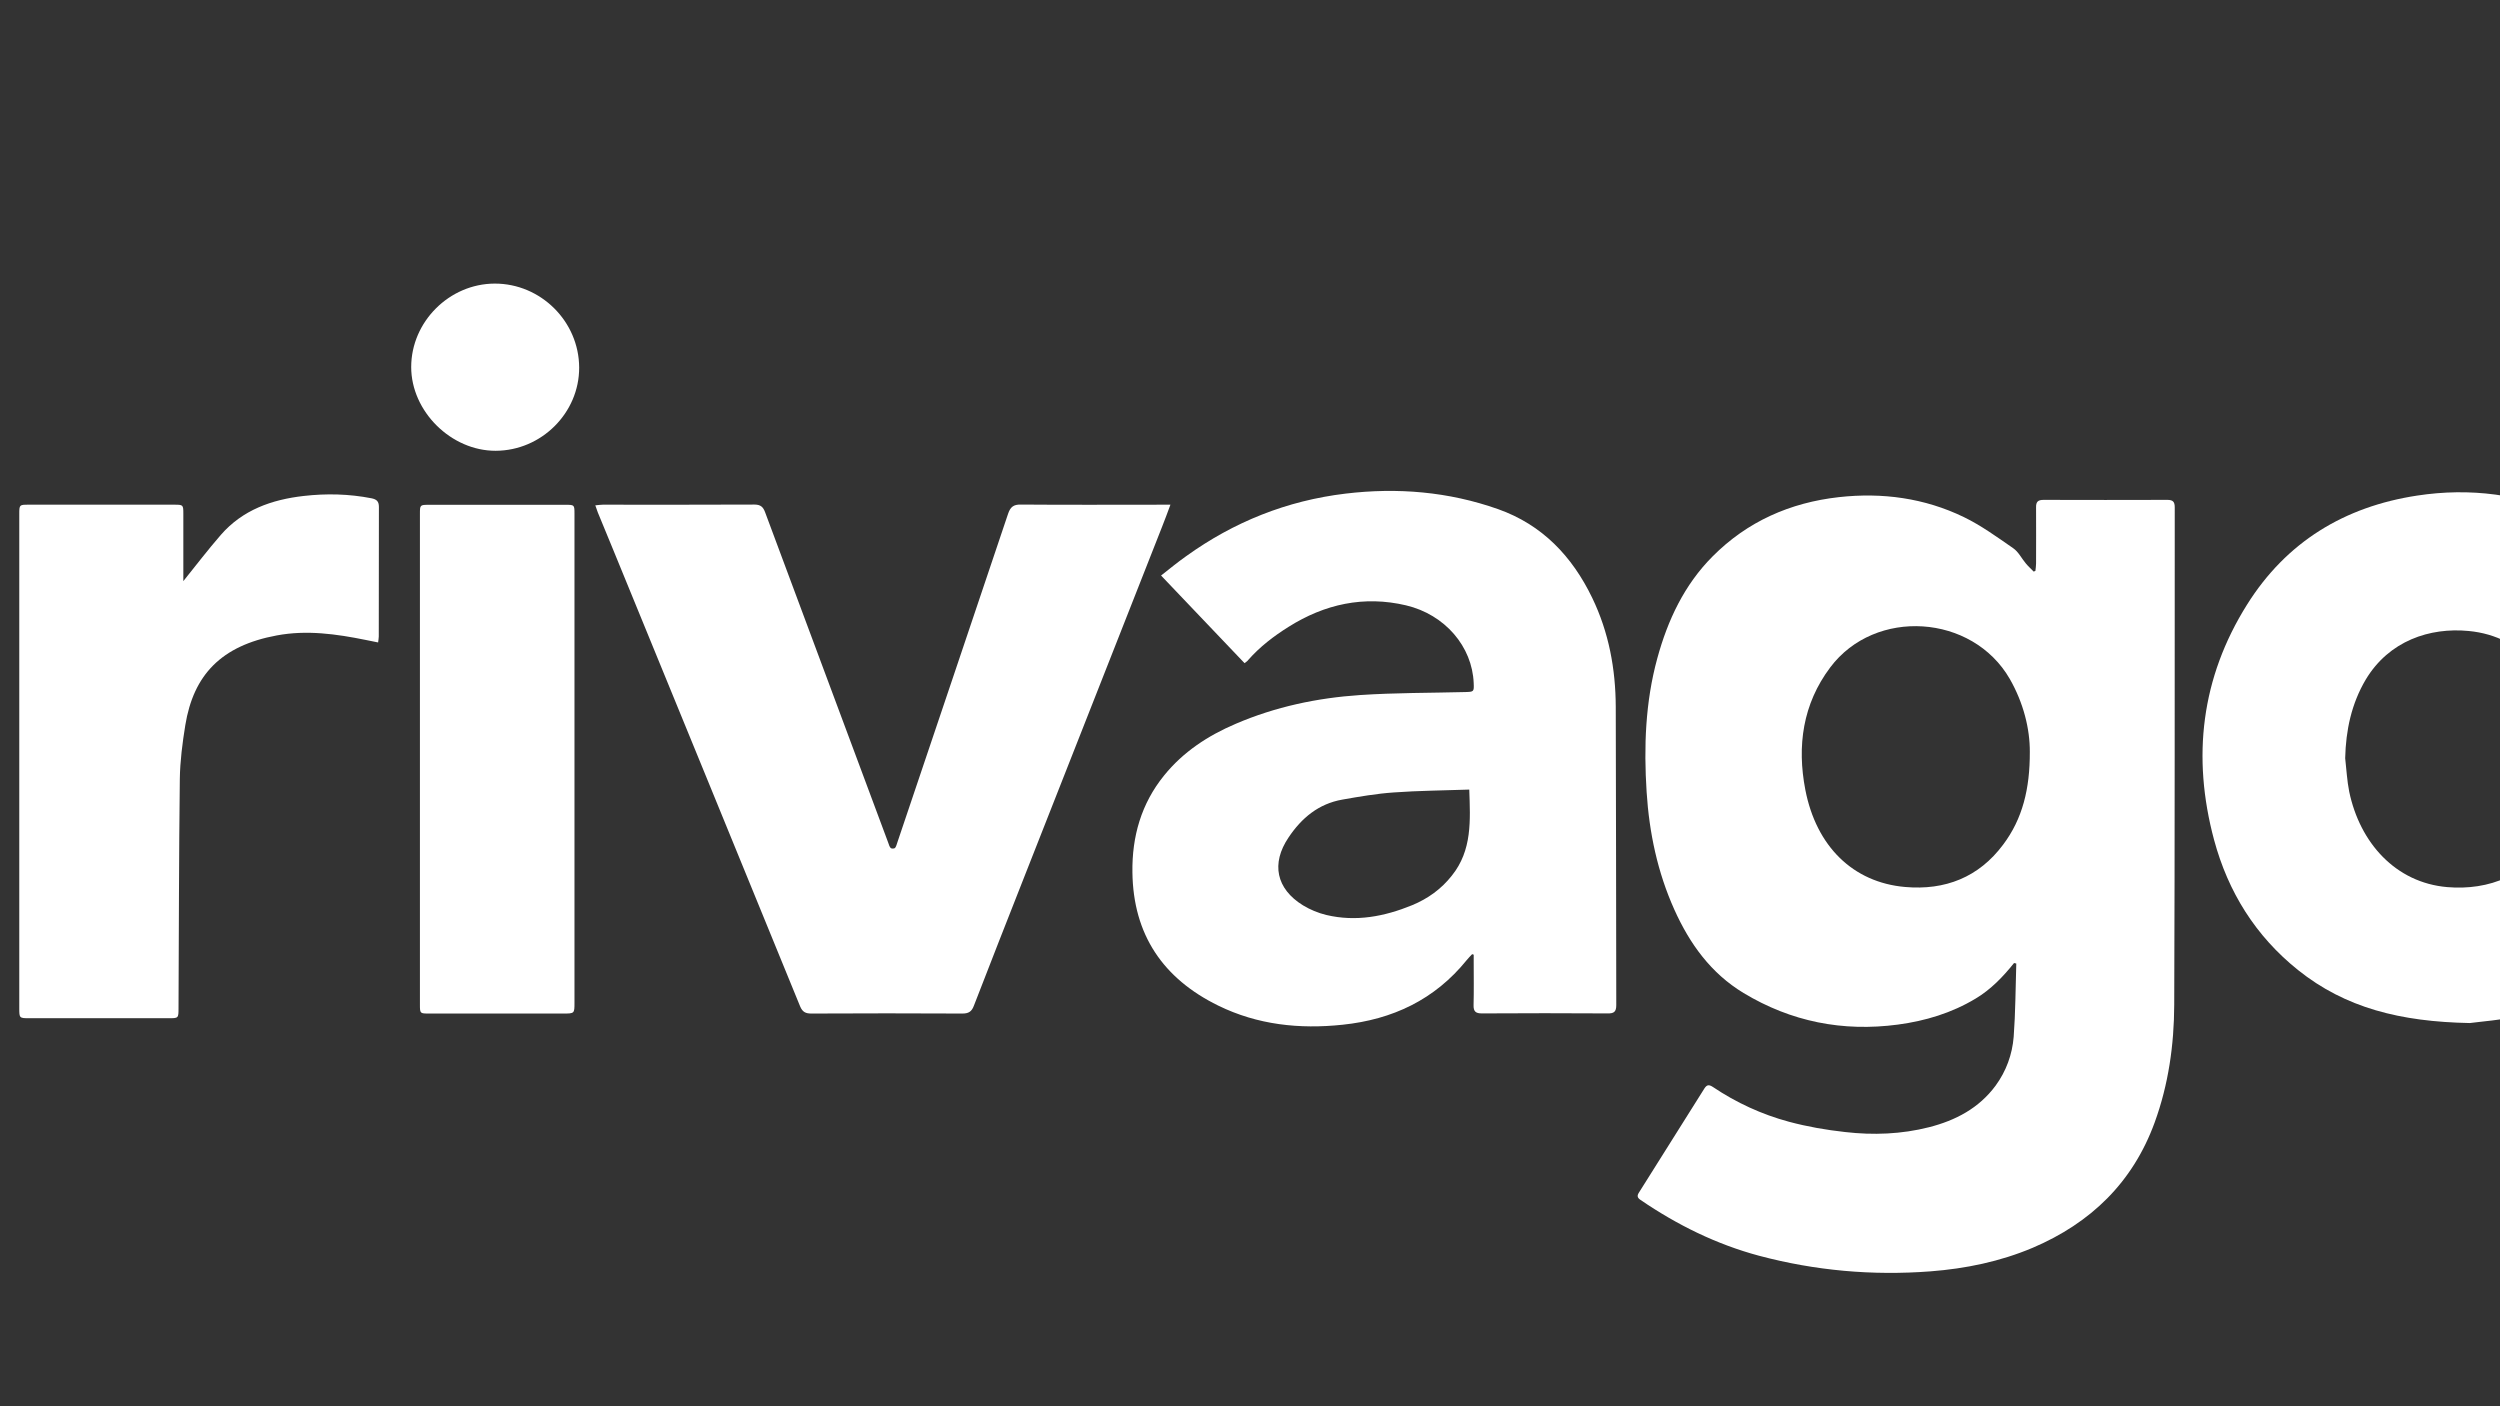 <?xml version="1.0" encoding="utf-8"?>
<!-- Generator: Adobe Illustrator 26.0.1, SVG Export Plug-In . SVG Version: 6.00 Build 0)  -->
<svg version="1.1" id="Layer_1" xmlns="http://www.w3.org/2000/svg" xmlns:xlink="http://www.w3.org/1999/xlink" x="0px" y="0px"
	 viewBox="0 0 1920 1080" style="enable-background:new 0 0 1920 1080;" xml:space="preserve">
<rect x="0" y="0" width="1920" height="1080" fill="#333333" stroke="none"/>
<style type="text/css">
	.st0{fill:#FFFFFF;}
</style>
<path class="st0" d="M-346.2,387.9c17.2-0.1,34.3-0.2,51.5-0.3c8.5,0,17-0.2,25.5,0.1c4.6,0.2,6-1.4,6-6
	c-0.2-34.2-0.1-68.3-0.1-102.5c0-7.3,0-7.3,7.2-7.3c39.2,0,78.3,0,117.5,0c7.3,0,7.5,0.2,7.5,7.6c0,33.5,0,67,0,100.5
	c0,7.6,0,7.6,7.8,7.6c34.5,0,69,0,103.5,0c6.9,0,6.9,0,6.9,7c0,27.7-0.1,55.3,0.1,83c0,5-1.5,6.6-6.5,6.6c-35-0.2-70-0.1-105-0.1
	c-6.7,0-6.8,0-6.7,6.6c0,43.7-0.3,87.3,0.3,131c0.2,11.2,2.2,22.6,5.2,33.4c5.5,19.5,20,29,39.5,31.8c14.9,2.2,29.6,0.4,44.3-1.4
	c4.1-0.5,8.5-0.2,12.4-1.4c5.4-1.6,10.6-4.3,16.2-6.7c0.1,1.3,0.3,2.9,0.3,4.5c0,29.2-0.1,58.3,0.1,87.5c0,4.5-1.4,6.4-5.9,7.3
	c-15.4,2.8-30.6,7.3-46.1,8.9c-44.7,4.4-89,2.3-131.1-15.6c-25-10.6-45.2-26.8-57.2-51.9c-6.9-14.5-10.1-30-10.1-46
	c-0.1-60,0-120,0-180c0-7.9,0-7.9-7.9-7.9c-25,0-50-0.1-75-0.2C-346.2,451.9-346.2,419.9-346.2,387.9z"/>
<path class="st0" d="M1546.8,739.6c-8.5,10.6-17.8,20.3-29.5,27.3c-18.4,11.1-38.7,17.2-59.8,20c-42.2,5.6-81.9-2.2-118.5-24.3
	c-25.1-15.2-41.3-37.8-53.1-64c-12.9-28.7-19.3-59-21.3-90.4c-2.2-34.6-1-69,8.2-102.6c8-29.3,20.7-56.4,42.4-78.2
	c26.7-26.9,59.6-41.4,97.1-45.6c33.4-3.7,65.7,0.7,95.9,15.3c13.4,6.5,25.6,15.4,37.9,23.9c4.1,2.8,6.5,7.9,9.8,11.8
	c1.8,2.2,4,4.1,6,6.2c0.4-0.2,0.9-0.4,1.3-0.6c0.2-1.9,0.5-3.8,0.5-5.7c0-14.3,0.1-28.7,0-43c-0.1-4.4,1.5-5.8,5.8-5.8
	c31.7,0.1,63.3,0.1,95,0c4.4,0,5.7,1.5,5.7,5.8c-0.1,127.3,0.1,254.7-0.4,382c-0.1,30.7-4.4,61.2-15,90.3
	c-16.8,46.1-49.1,77.3-93.7,96.3c-25.1,10.6-51.4,16-78.5,18.1c-44.6,3.4-88.5-0.5-131.7-12c-32.8-8.8-62.9-23.7-90.9-42.8
	c-2.4-1.6-3-3.1-1.3-5.7c16.8-26.6,33.6-53.3,50.3-80c2-3.1,3.7-2.9,6.5-1.1c18,12.1,37.6,21.1,58.4,26.7
	c14.1,3.8,28.6,6.3,43.1,7.9c21.6,2.5,43.3,1.7,64.5-3.7c20.4-5.2,38.3-14.6,51.1-31.9c8.2-11.2,12.8-24,13.9-37.5
	c1.4-18.7,1.4-37.5,2-56.3C1547.8,739.8,1547.3,739.7,1546.8,739.6z M1558.9,577.5c0.1-17.6-4.8-37.6-15.4-56.1
	c-28.7-49.8-103.4-54.8-137.9-8.8c-21.1,28.1-25.6,60.3-19.1,94c8.4,43.3,36.5,71.1,76.6,74.6c30.7,2.7,56.6-7.4,75.3-32.5
	C1553.3,628.9,1559,605.8,1558.9,577.5z"/>
<path class="st0" d="M955.8,509.3c-21.2-22.3-42.3-44.4-64.1-67.3c6.6-5.2,12.7-10.2,19.2-14.8c36.7-26.4,77.4-42.7,122.4-48.1
	c40-4.8,79.2-1.5,117.2,11.9c33.9,12,56.9,36.2,72.3,68.1c12.8,26.5,18,54.7,18.1,83.8c0.3,76.3,0.2,152.7,0.4,229
	c0,5.2-1.8,6.5-6.7,6.4c-32.2-0.2-64.3-0.2-96.5,0c-4.7,0-6.5-1.4-6.4-6.3c0.3-11.2,0.1-22.3,0.1-33.5c0-1.8,0-3.5,0-5.3
	c-0.4-0.1-0.8-0.3-1.2-0.4c-1.4,1.5-2.9,3-4.2,4.6c-24.6,30.4-57,45.6-95.3,49.6c-33.1,3.5-65.3,0.1-95.5-14.7
	c-42.4-20.8-65.3-54.5-65.9-102.3c-0.4-27.6,6.8-52.8,24.3-74.4c14.7-18.2,33.7-30.6,55-39.7c30.5-13.1,62.6-19.9,95.5-22.1
	c26.9-1.8,53.9-1.6,80.9-2.3c6.5-0.2,6.7-0.2,6.4-6.9c-1.1-28-22-52.6-52-59.7c-32.3-7.6-62.4-1-90.3,16.6
	c-11.3,7.1-21.9,15.2-30.8,25.3C958,507.8,957.1,508.3,955.8,509.3z M1128.4,606.4c-19.8,0.7-38.9,0.8-58,2.2
	c-13.2,0.9-26.4,3.2-39.5,5.5c-18.2,3.2-31.3,14.1-41.3,29.1c-13.5,20-9.5,39.4,11.1,52.1c5.4,3.3,11.7,5.9,17.9,7.4
	c22.8,5.4,44.6,1.2,65.9-7.5c12.1-5,22.4-12.4,30.5-22.7C1130.7,653,1129.2,630.1,1128.4,606.4z"/>
<path class="st0" d="M1896.8,785.7c-53.4-1-95.7-11.7-131.9-40.7c-32.6-26.1-53.7-59.9-64.5-100c-17.1-63.7-9.9-124.5,25.3-180.6
	c30.2-48.2,74.8-75.3,130.7-83.8c40.7-6.2,80-1.1,117.7,15.8c49,21.9,81.3,59,99,109.4c7.9,22.5,12.1,45.8,12.5,69.6
	c0.7,46.6-10.2,90.4-36.4,129.3c-27.2,40.4-65.9,64.4-112.8,75.2C1921,783.5,1904.9,784.6,1896.8,785.7z M1801.1,582.3
	c1,8.6,1.4,17.3,3.1,25.7c8.2,39.3,35.6,69.9,75.3,73.3c31.4,2.7,63.3-8.7,80.5-40.9c13.2-24.7,16.2-51.3,11.5-78.6
	c-6.8-39.3-33.1-73.2-75.5-77.2c-29.9-2.9-61.2,7.5-79.1,37.3C1805.9,540.5,1801.6,560.8,1801.1,582.3z"/>
<path class="st0" d="M898.9,387.6c-2.4,6.4-4.3,11.7-6.4,16.9c-35.3,89.8-70.7,179.6-106,269.3c-12.9,32.9-25.9,65.7-38.6,98.7
	c-1.7,4.5-4.1,5.9-8.8,5.9c-38.7-0.2-77.3-0.2-116,0c-4.4,0-6.8-1.2-8.6-5.5c-47.6-116.5-95.3-232.9-143-349.3
	c-4.1-10-8.3-20-12.4-30.1c-0.6-1.5-1.1-3.1-1.9-5.4c2.3-0.2,4-0.5,5.7-0.5c38.8,0,77.7,0.1,116.5-0.1c4.7,0,6.7,1.8,8.2,5.9
	c21.9,58.9,43.9,117.7,65.8,176.6c9.6,25.8,19.2,51.5,28.8,77.3c0.5,1.4,0.9,3,1.9,4c0.6,0.6,2.8,0.5,3.3-0.1c1-1.2,1.3-3,1.9-4.6
	c28.3-84,56.7-168,84.9-252c1.8-5.3,4.2-7.2,9.8-7.1c35.8,0.3,71.7,0.1,107.5,0.1C893.6,387.6,895.5,387.6,898.9,387.6z"/>
<path class="st0" d="M140.8,446.3c9.5-11.8,18.8-24,28.8-35.5c16.7-19.2,39.1-27.1,63.6-29.9c17.5-2,34.9-1.6,52.2,1.8
	c3.8,0.8,5.6,2.3,5.6,6.6c-0.1,33.2-0.1,66.3-0.1,99.5c0,1.3-0.3,2.6-0.5,4.6c-3.4-0.7-6.4-1.3-9.4-1.9c-22.6-4.6-45.4-7.8-68.4-3.5
	c-42.7,7.9-64,30.3-70.3,69c-2.2,13.6-4,27.4-4.2,41.2c-0.7,58.7-0.7,117.3-1,176c0,7.8,0,7.8-7.7,7.8c-35.7,0-71.3,0-107,0
	c-7.5,0-7.6-0.2-7.6-7.5c0-126.5,0-253,0-379.6c0-7.3,0.1-7.3,7.2-7.3c37.3,0,74.7,0,112,0c6.6,0,6.8,0.2,6.8,6.7
	c0,15.8,0,31.7,0,47.5C140.8,443.6,140.8,445.4,140.8,446.3z"/>
<path class="st0" d="M441.2,583c0,62.3,0,124.7,0,187c0,8.4,0,8.4-8.6,8.4c-34.3,0-68.7,0-103,0c-7,0-7.1,0-7.1-6.8
	c0-125.7,0-251.3,0-377c0-6.7,0.1-6.9,6.6-6.9c35.2,0,70.3,0,105.5,0c6.5,0,6.6,0.1,6.6,6.8C441.2,457.3,441.2,520.1,441.2,583z"/>
<path class="st0" d="M380.7,346.2c-34.3,0.1-64.9-30.3-64.9-64.3c0-34.8,29.3-64,64.1-64.1c35.4-0.1,64.8,29.1,64.9,64.5
	C444.9,317.1,415.8,346.1,380.7,346.2z"/>
<path class="st0" d="M2076.9,442.1c-1.4-31.6,25.2-64.2,64.1-63.8c40.8,0.4,63.2,31.3,63,64c-0.2,35.4-28.5,63.5-64,63.7
	C2105.3,506.2,2075.3,475.4,2076.9,442.1z M2191.9,447.7c-0.2-31.2-22.5-54.1-52.3-53.8c-28.5,0.3-50.9,23.3-50.7,52.1
	c0.2,27.8,23.6,51,51.2,50.8C2167.8,496.7,2192.1,473.6,2191.9,447.7z"/>
<path class="st0" d="M2154,449.4c3.4,3.9,6.7,7.8,10,11.6c3.3,3.9,6.6,7.7,10.9,12.7c-6.6,0-11.8,0.2-17-0.1
	c-1.3-0.1-2.8-1.7-3.7-2.9c-3.9-5.2-7.4-10.7-11.6-15.7c-1.3-1.6-4.1-2-6.2-2.9c-0.8,1.9-2.1,3.8-2.3,5.8c-0.4,4,0.2,8-0.3,12
	c-0.2,1.5-2.4,2.7-3.7,4c-0.2,0.2-0.6,0-1,0c-11,0.5-11,0.5-11-10.5c0-14.5,0.1-29-0.1-43.5c-0.1-4.5,1.4-6.3,6-6.1
	c8.5,0.3,17,0.3,25.5,0c7.8-0.2,13.3,3.2,16.3,10c3,7,0.9,13.4-4.1,18.9C2159.5,445,2156.9,446.9,2154,449.4z M2138.5,439.3
	c2.6-0.5,5.3-0.6,7.8-1.5c3.6-1.4,4.4-4.4,3-7.8c-1.5-3.7-14.4-6-17.4-3.2c-0.3,0.3-0.6,0.8-0.8,1.2
	C2128.5,434.6,2131.4,439,2138.5,439.3z"/>
</svg>
